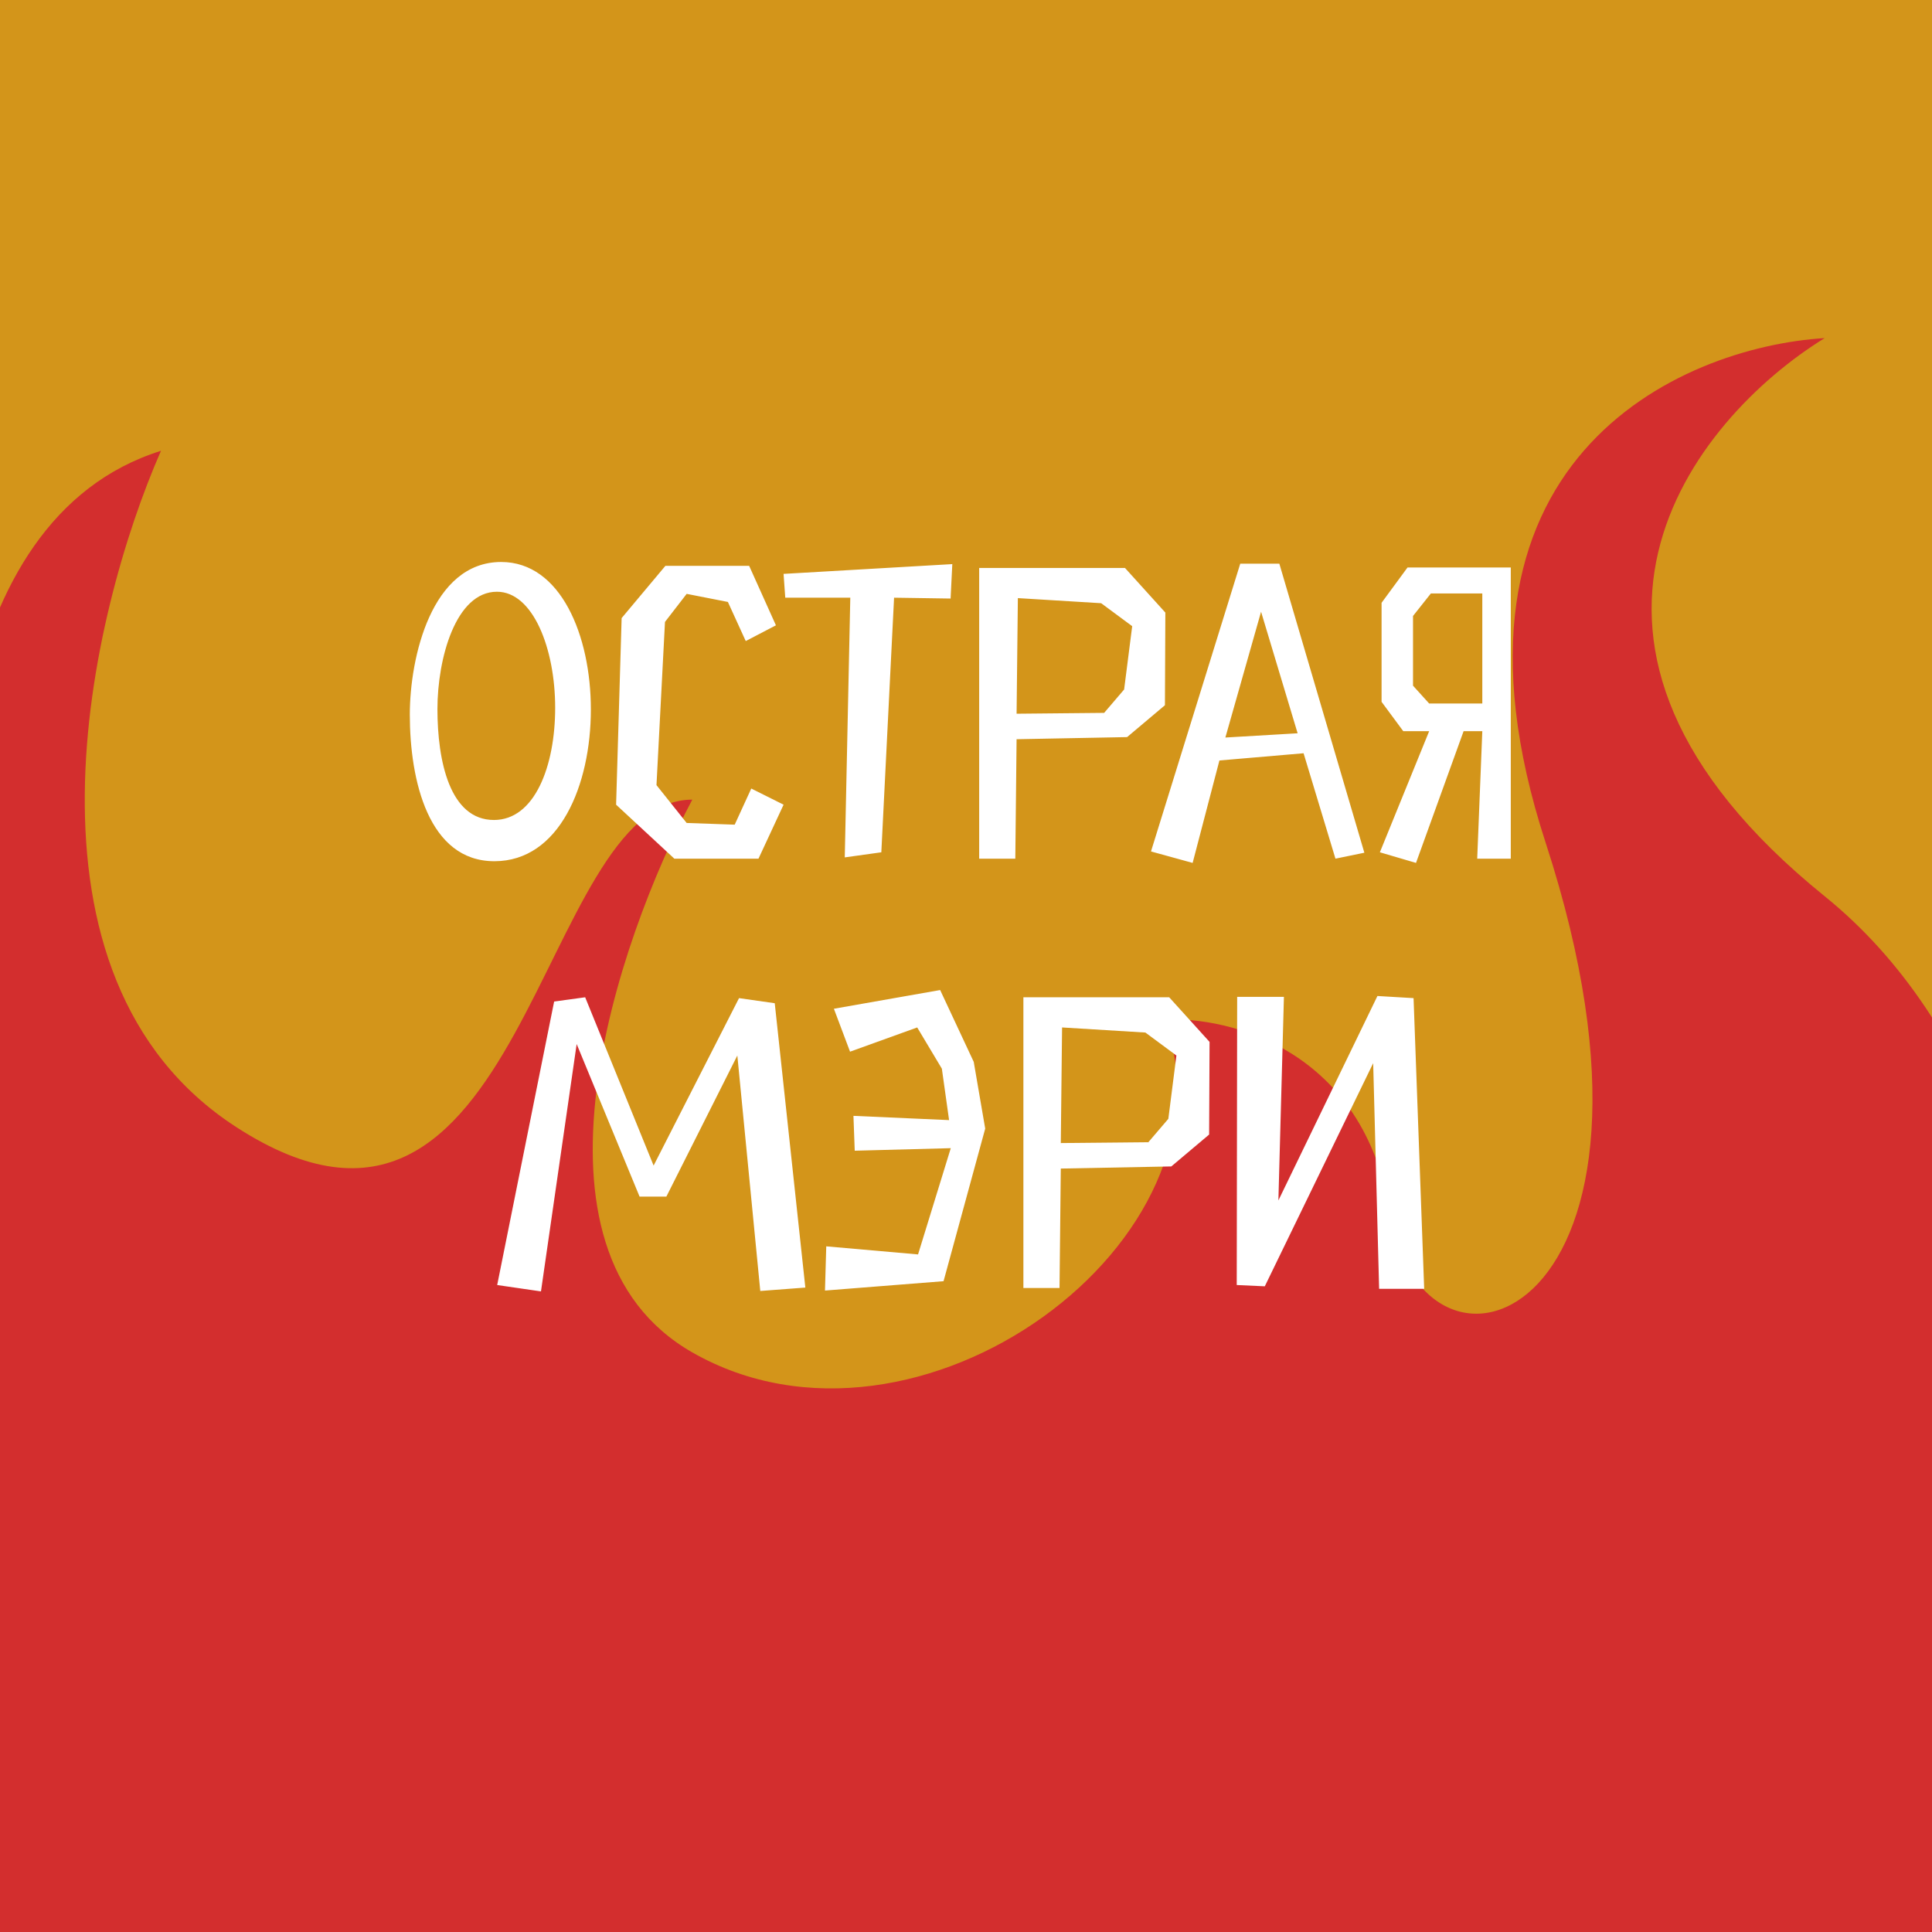 <svg width="180" height="180" viewBox="0 0 180 180" fill="none" xmlns="http://www.w3.org/2000/svg">
<rect x="0" y="0" width="180" height="180" fill="#333333" stroke="none"/>
<g clip-path="url(#clip0_486_3992)">
<rect width="180" height="180" fill="#D3951A"/>
<path d="M15 42C-5.4 48.4 -5.834 80 -3.5 95L-13 191H186.5C193.167 165 199.2 107.1 170 83.5C140.8 59.9 157.833 39 170 31.5C156.5 32.333 132.4 42.9 144 78.5C158.5 123 132.5 132 129.5 113C127.1 97.8 114.5 94.667 108.5 95C116 115.5 85.5 138 64.5 126C47.7 116.4 57.5 87.667 64.5 74.5C50 74.5 49 122.5 22 105C0.4 91 8.333 57.167 15 42Z" fill="#D32E2E"/>
<path d="M46.021 76.396C41.903 76.396 40.755 70.892 40.755 66.061C40.755 61.348 42.457 55.131 46.299 55.131C49.665 55.131 51.724 60.438 51.724 65.942C51.724 71.367 49.823 76.396 46.021 76.396ZM46.061 80.238C52.12 80.238 55.05 73.149 55.05 66.1C55.05 59.21 52.239 52.359 46.695 52.359C40.2 52.359 38.181 61.269 38.181 66.576C38.181 72.714 39.923 80.238 46.061 80.238ZM62.827 80H70.667L73.004 74.971L69.994 73.466L68.45 76.832L63.975 76.674L61.163 73.149L61.955 57.943L63.975 55.329L67.816 56.082L69.479 59.725L72.291 58.26L69.796 52.716H61.995L57.916 57.586L57.401 74.971L62.827 80ZM88.724 52.557L73.003 53.468L73.161 55.686H79.22L78.705 79.881L82.111 79.406L83.299 55.686L88.565 55.765L88.724 52.557ZM94.713 68.872L105.009 68.674L108.534 65.704L108.573 57.072L104.811 52.914H91.228V80H94.594L94.713 68.872ZM94.713 66.496L94.832 55.725L102.594 56.2L105.484 58.339L104.732 64.239L102.871 66.417L94.713 66.496ZM124.421 80L127.114 79.446L119.194 52.518H115.551L107.235 79.327L111.115 80.396L113.61 70.852L121.451 70.179L124.421 80ZM117.491 56.992L120.897 68.318L114.165 68.714L117.491 56.992ZM138.103 68.12L137.628 80H140.756V52.874L131.134 52.874L128.718 56.161V65.388L130.738 68.12H133.153L128.56 79.406L131.926 80.396L136.361 68.12H138.103ZM138.103 65.546H133.153L131.648 63.883V57.388L133.312 55.29H138.103V65.546ZM50.401 120.317L53.727 97.27L59.588 111.486H62.083L68.696 98.339L70.834 120.277L75.032 119.96L72.181 93.468L68.854 92.993L60.895 108.595L54.519 92.914L51.628 93.31L46.322 119.723L50.401 120.317ZM76.861 120.238L87.909 119.366L91.79 105.15L90.721 98.933L87.592 92.24L77.692 93.983L79.197 97.982L85.454 95.725L87.751 99.566L88.424 104.358L79.514 103.962L79.633 107.209L88.582 106.972L85.533 116.872L76.98 116.119L76.861 120.238ZM98.832 108.872L109.128 108.674L112.652 105.704L112.692 97.072L108.93 92.914H95.347V120H98.713L98.832 108.872ZM98.832 106.496L98.951 95.725L106.712 96.2L109.603 98.339L108.851 104.239L106.989 106.417L98.832 106.496ZM132.688 120.079L131.698 92.993L128.332 92.795L119.105 111.842L119.62 92.874H115.264L115.224 119.723L117.838 119.842L127.936 99.052L128.49 120.079H132.688Z" fill="white"/>
</g>
<defs>
<clipPath id="clip0_486_3992">
<rect width="180" height="180" fill="white"/>
</clipPath>
</defs>
</svg>
